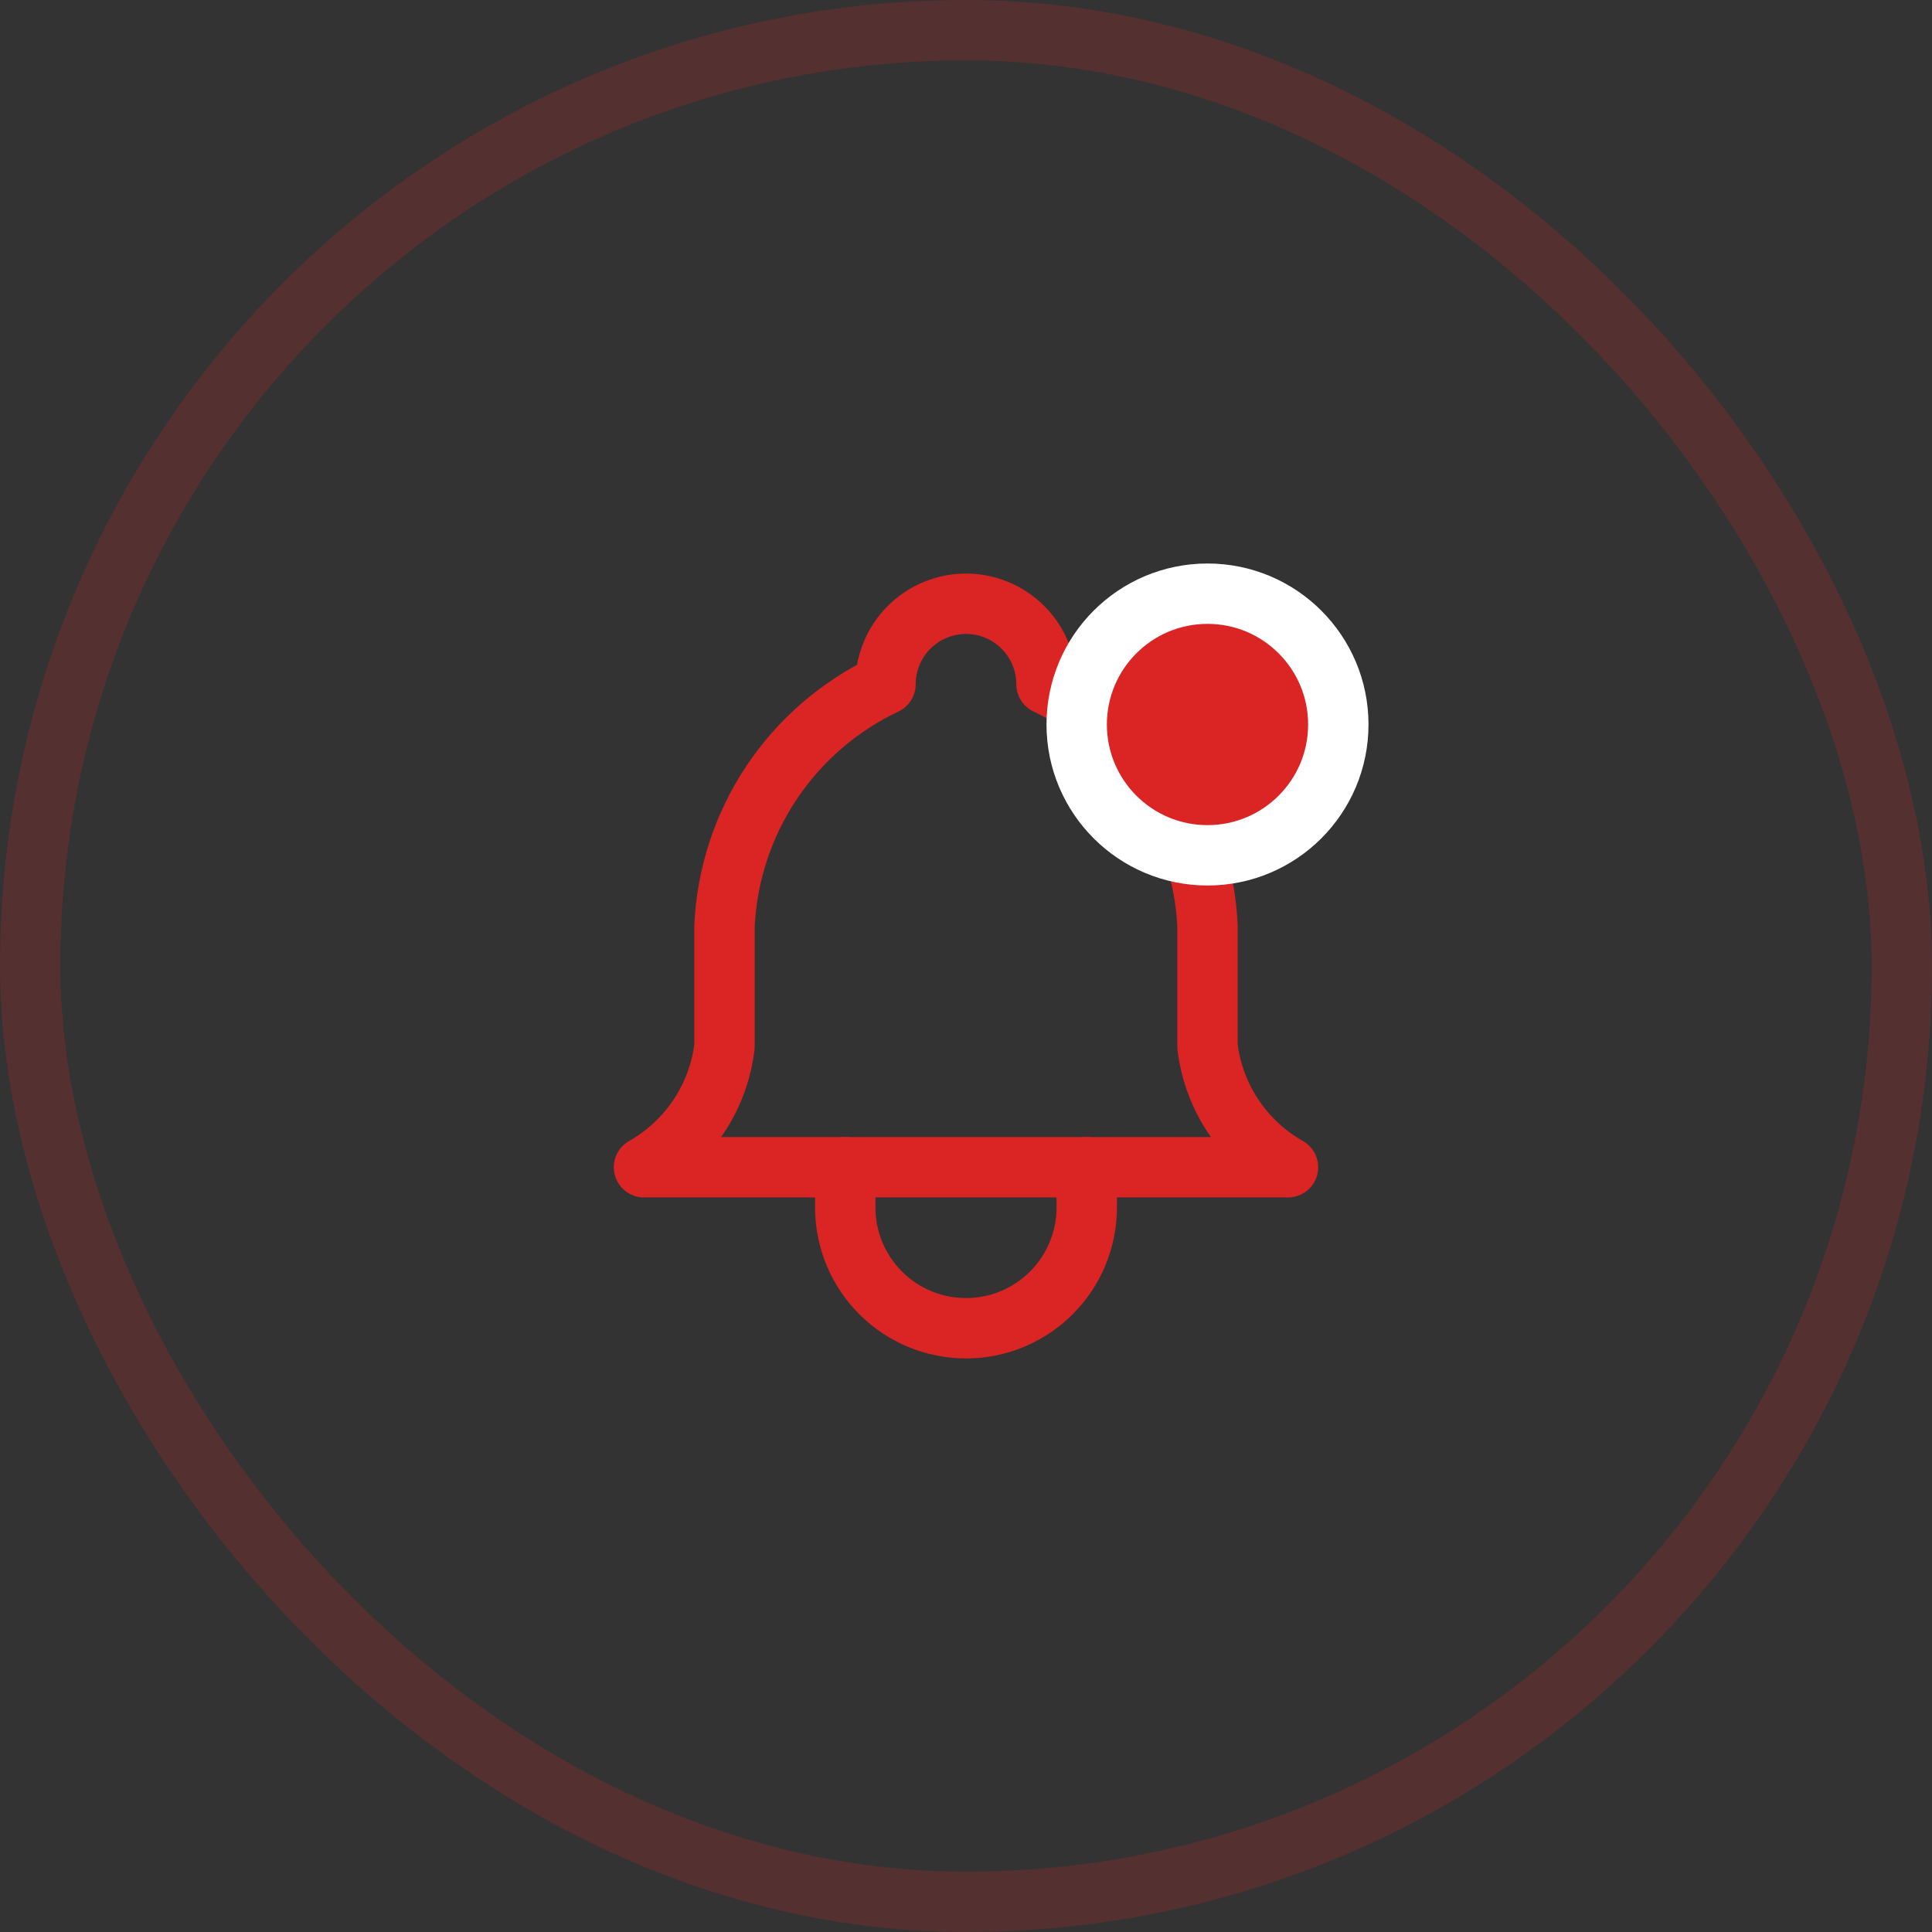 <svg width="48" height="48" viewBox="0 0 48 48" fill="none" xmlns="http://www.w3.org/2000/svg">
    <rect x="0" y="0" width="48" height="48" fill="#333333" stroke="none"/>
    <rect opacity="0.2" x="0.75" y="0.75" width="46.5" height="46.5" rx="23.25" stroke="#DB2424" stroke-width="1.5"/>
    <g clip-path="url(#clip0_1527_394)">
        <path d="M22 17C22 16.47 22.211 15.961 22.586 15.586C22.961 15.211 23.47 15 24 15C24.53 15 25.039 15.211 25.414 15.586C25.789 15.961 26 16.47 26 17C27.148 17.543 28.127 18.388 28.832 19.445C29.537 20.502 29.94 21.731 30 23V26C30.075 26.622 30.295 27.217 30.643 27.738C30.99 28.259 31.455 28.691 32 29H16C16.545 28.691 17.01 28.259 17.357 27.738C17.705 27.217 17.925 26.622 18 26V23C18.06 21.731 18.463 20.502 19.168 19.445C19.873 18.388 20.852 17.543 22 17" stroke="#DB2424" stroke-width="1.5" stroke-linecap="round" stroke-linejoin="round"/>
        <path d="M21 29V30C21 30.796 21.316 31.559 21.879 32.121C22.441 32.684 23.204 33 24 33C24.796 33 25.559 32.684 26.121 32.121C26.684 31.559 27 30.796 27 30V29" stroke="#DB2424" stroke-width="1.5" stroke-linecap="round" stroke-linejoin="round"/>
        <circle cx="30" cy="18" r="3.25" fill="#DB2424" stroke="white" stroke-width="1.5"/>
    </g>
    <defs>
        <clipPath id="clip0_1527_394">
            <rect width="24" height="24" fill="white" transform="translate(12 12)"/>
        </clipPath>
    </defs>
</svg>

